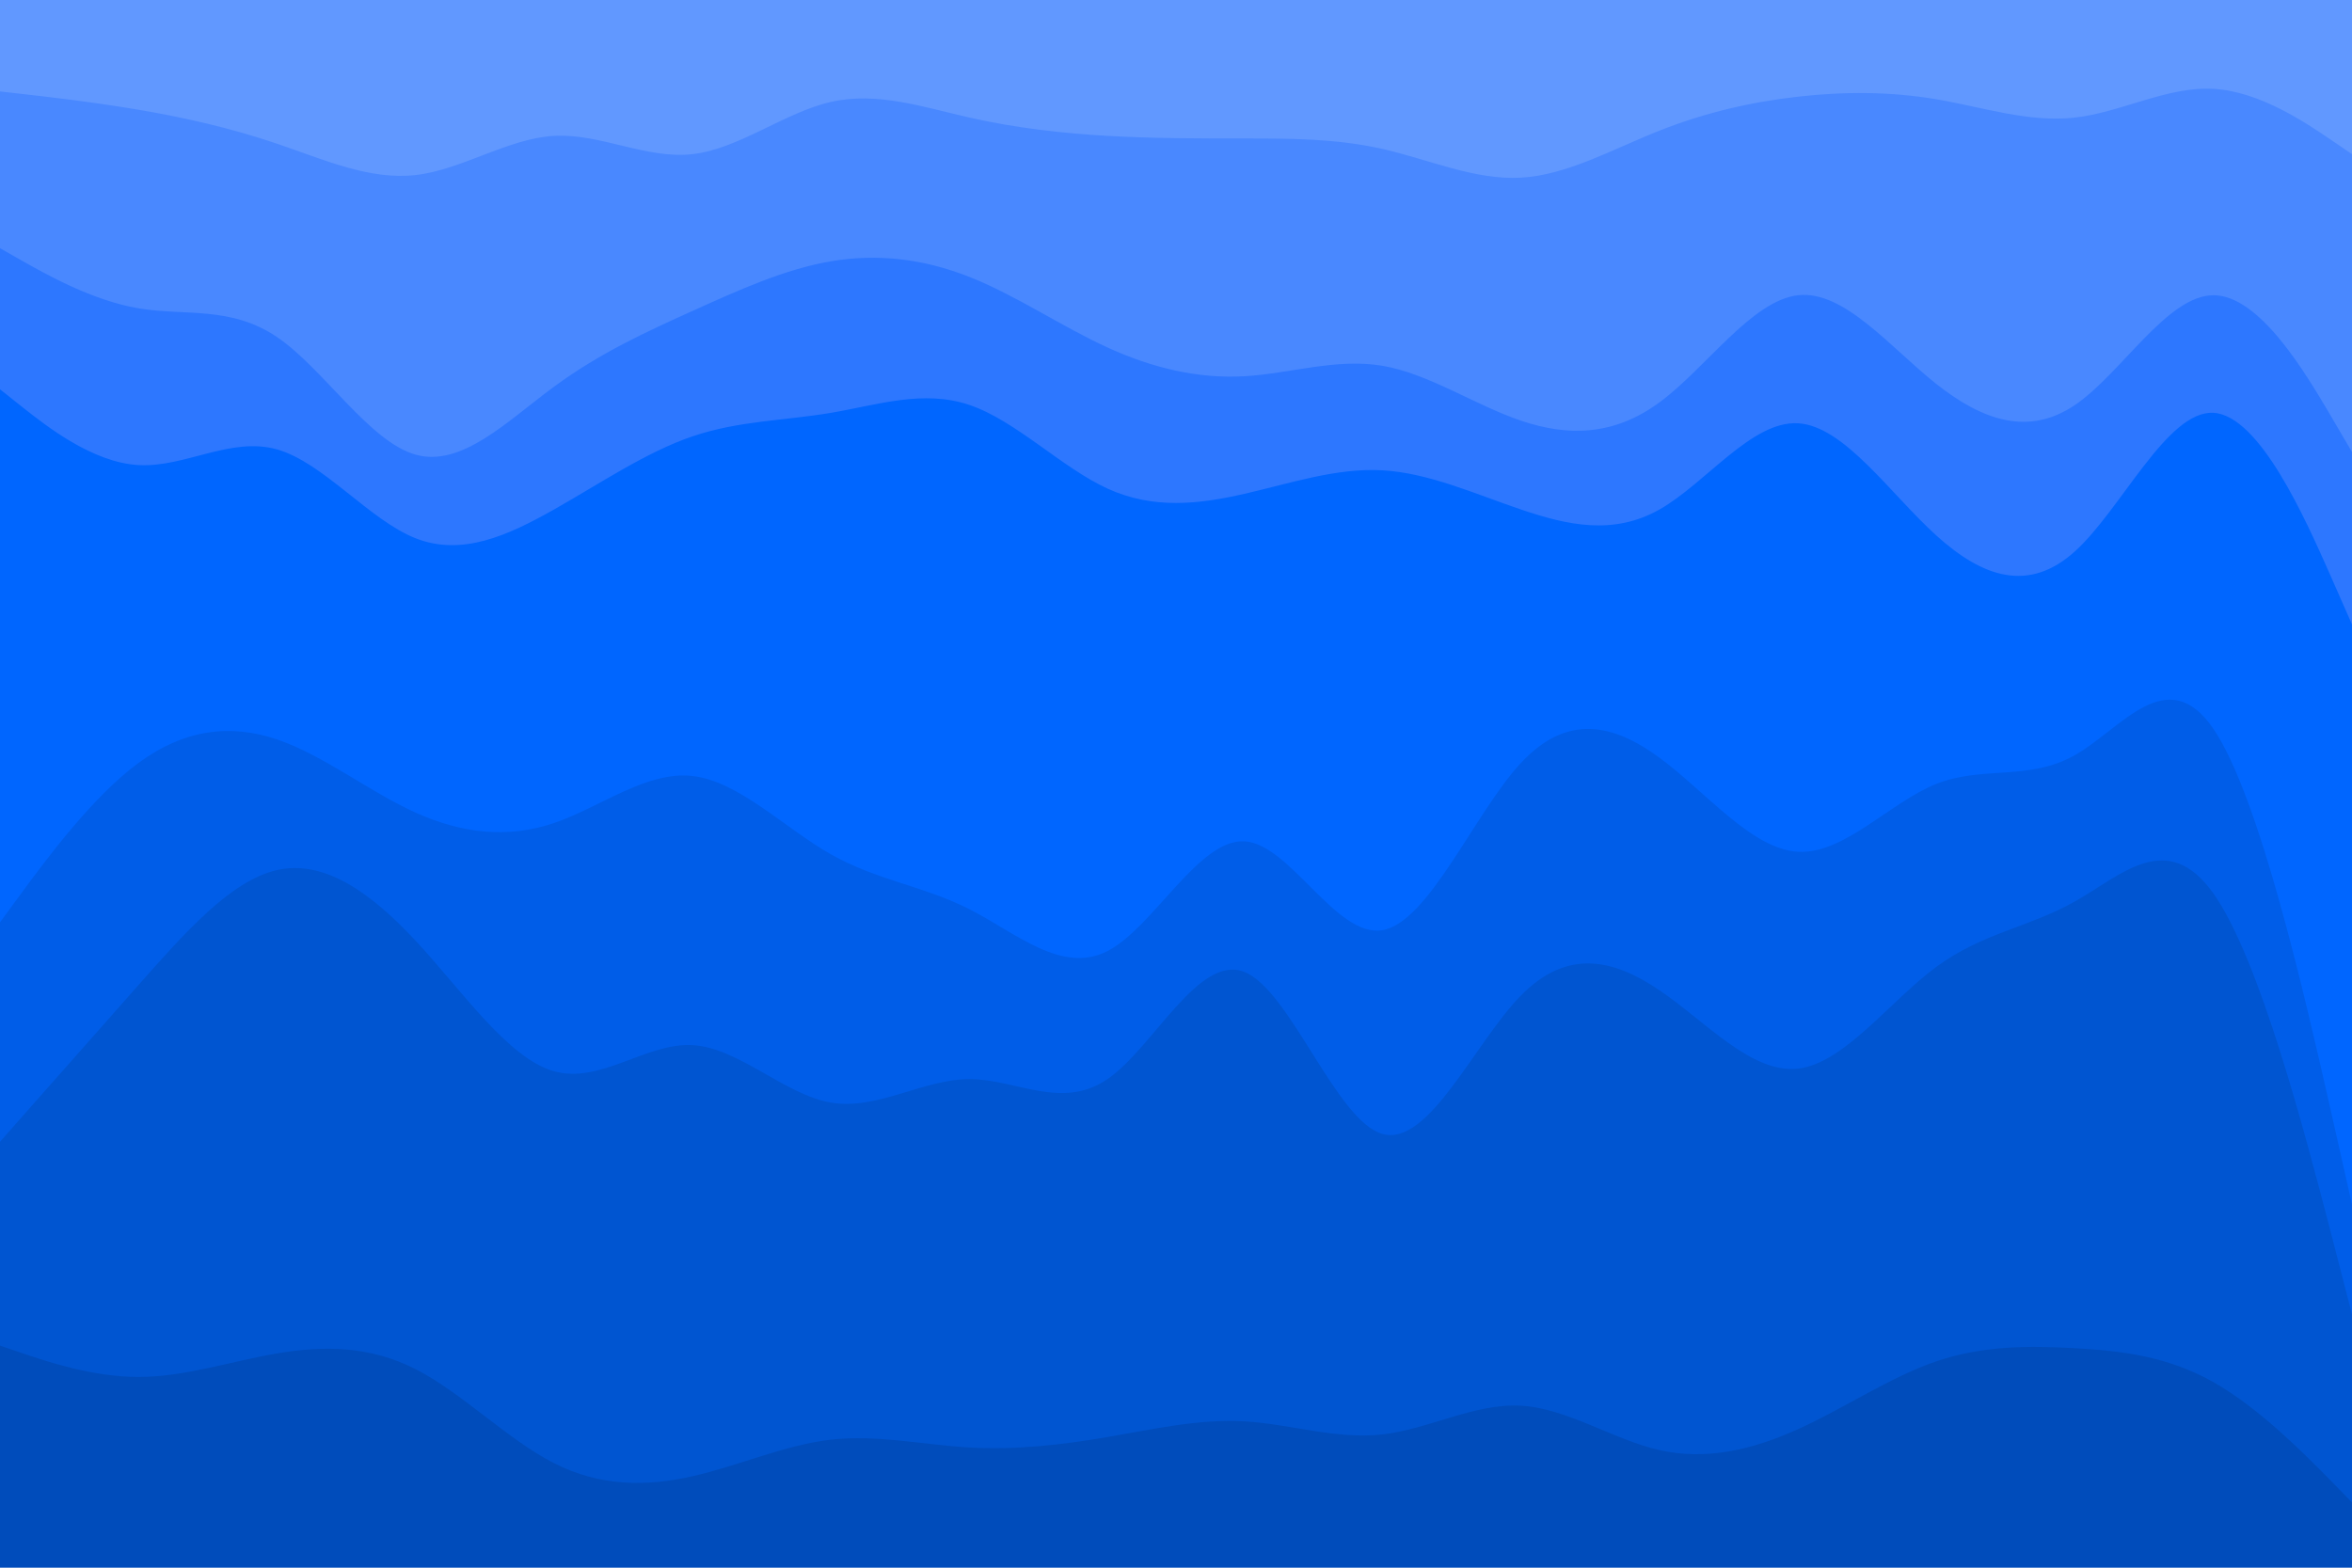 <svg id="visual" viewBox="0 0 900 600" width="900" height="600" xmlns="http://www.w3.org/2000/svg" xmlns:xlink="http://www.w3.org/1999/xlink" version="1.1"><path d="M0 37L8.8 38C17.7 39 35.3 41 53 44C70.7 47 88.3 51 106 57C123.7 63 141.3 71 159 69C176.7 67 194.3 55 212 54C229.7 53 247.3 63 265 61C282.7 59 300.3 45 318 41C335.7 37 353.3 43 371 47C388.7 51 406.3 53 423.8 54C441.3 55 458.7 55 476.2 55C493.7 55 511.3 55 529 59C546.7 63 564.3 71 582 70C599.7 69 617.3 59 635 52C652.7 45 670.3 41 688 39C705.7 37 723.3 37 741 40C758.7 43 776.3 49 794 47C811.7 45 829.3 35 847 36C864.7 37 882.3 49 891.2 55L900 61L900 0L891.2 0C882.3 0 864.7 0 847 0C829.3 0 811.7 0 794 0C776.3 0 758.7 0 741 0C723.3 0 705.7 0 688 0C670.3 0 652.7 0 635 0C617.3 0 599.7 0 582 0C564.3 0 546.7 0 529 0C511.3 0 493.7 0 476.2 0C458.7 0 441.3 0 423.8 0C406.3 0 388.7 0 371 0C353.3 0 335.7 0 318 0C300.3 0 282.7 0 265 0C247.3 0 229.7 0 212 0C194.3 0 176.7 0 159 0C141.3 0 123.7 0 106 0C88.3 0 70.7 0 53 0C35.3 0 17.7 0 8.8 0L0 0Z" fill="#6198ff"></path><path d="M0 97L8.8 102C17.7 107 35.3 117 53 120C70.7 123 88.3 119 106 131C123.7 143 141.3 171 159 176C176.7 181 194.3 163 212 150C229.7 137 247.3 129 265 121C282.7 113 300.3 105 318 102C335.7 99 353.3 101 371 108C388.7 115 406.3 127 423.8 135C441.3 143 458.7 147 476.2 146C493.7 145 511.3 139 529 142C546.7 145 564.3 157 582 163C599.7 169 617.3 169 635 156C652.7 143 670.3 117 688 115C705.7 113 723.3 135 741 149C758.7 163 776.3 169 794 157C811.7 145 829.3 115 847 115C864.7 115 882.3 145 891.2 160L900 175L900 59L891.2 53C882.3 47 864.7 35 847 34C829.3 33 811.7 43 794 45C776.3 47 758.7 41 741 38C723.3 35 705.7 35 688 37C670.3 39 652.7 43 635 50C617.3 57 599.7 67 582 68C564.3 69 546.7 61 529 57C511.3 53 493.7 53 476.2 53C458.7 53 441.3 53 423.8 52C406.3 51 388.7 49 371 45C353.3 41 335.7 35 318 39C300.3 43 282.7 57 265 59C247.3 61 229.7 51 212 52C194.3 53 176.7 65 159 67C141.3 69 123.7 61 106 55C88.3 49 70.7 45 53 42C35.3 39 17.7 37 8.8 36L0 35Z" fill="#4988ff"></path><path d="M0 151L8.8 158C17.7 165 35.3 179 53 180C70.7 181 88.3 169 106 174C123.7 179 141.3 201 159 208C176.7 215 194.3 207 212 197C229.7 187 247.3 175 265 169C282.7 163 300.3 163 318 160C335.7 157 353.3 151 371 157C388.7 163 406.3 181 423.8 189C441.3 197 458.7 195 476.2 191C493.7 187 511.3 181 529 182C546.7 183 564.3 191 582 197C599.7 203 617.3 207 635 197C652.7 187 670.3 163 688 164C705.7 165 723.3 191 741 207C758.7 223 776.3 229 794 213C811.7 197 829.3 159 847 160C864.7 161 882.3 201 891.2 221L900 241L900 173L891.2 158C882.3 143 864.7 113 847 113C829.3 113 811.7 143 794 155C776.3 167 758.7 161 741 147C723.3 133 705.7 111 688 113C670.3 115 652.7 141 635 154C617.3 167 599.7 167 582 161C564.3 155 546.7 143 529 140C511.3 137 493.7 143 476.2 144C458.7 145 441.3 141 423.8 133C406.3 125 388.7 113 371 106C353.3 99 335.7 97 318 100C300.3 103 282.7 111 265 119C247.3 127 229.7 135 212 148C194.3 161 176.7 179 159 174C141.3 169 123.7 141 106 129C88.3 117 70.7 121 53 118C35.3 115 17.7 105 8.8 100L0 95Z" fill="#2d77ff"></path><path d="M0 355L8.8 343C17.7 331 35.3 307 53 294C70.7 281 88.3 279 106 285C123.7 291 141.3 305 159 313C176.7 321 194.3 323 212 317C229.7 311 247.3 297 265 299C282.7 301 300.3 319 318 329C335.7 339 353.3 341 371 350C388.7 359 406.3 375 423.8 366C441.3 357 458.7 323 476.2 324C493.7 325 511.3 361 529 358C546.7 355 564.3 313 582 294C599.7 275 617.3 279 635 292C652.7 305 670.3 327 688 328C705.7 329 723.3 309 741 302C758.7 295 776.3 301 794 291C811.7 281 829.3 255 847 281C864.7 307 882.3 385 891.2 424L900 463L900 239L891.2 219C882.3 199 864.7 159 847 158C829.3 157 811.7 195 794 211C776.3 227 758.7 221 741 205C723.3 189 705.7 163 688 162C670.3 161 652.7 185 635 195C617.3 205 599.7 201 582 195C564.3 189 546.7 181 529 180C511.3 179 493.7 185 476.2 189C458.7 193 441.3 195 423.8 187C406.3 179 388.7 161 371 155C353.3 149 335.7 155 318 158C300.3 161 282.7 161 265 167C247.3 173 229.7 185 212 195C194.3 205 176.7 213 159 206C141.3 199 123.7 177 106 172C88.3 167 70.7 179 53 178C35.3 177 17.7 163 8.8 156L0 149Z" fill="#0066ff"></path><path d="M0 439L8.8 429C17.7 419 35.3 399 53 379C70.7 359 88.3 339 106 335C123.7 331 141.3 343 159 362C176.7 381 194.3 407 212 412C229.7 417 247.3 401 265 402C282.7 403 300.3 421 318 424C335.7 427 353.3 415 371 415C388.7 415 406.3 427 423.8 415C441.3 403 458.7 367 476.2 374C493.7 381 511.3 431 529 436C546.7 441 564.3 401 582 383C599.7 365 617.3 369 635 381C652.7 393 670.3 413 688 411C705.7 409 723.3 385 741 372C758.7 359 776.3 357 794 347C811.7 337 829.3 319 847 344C864.7 369 882.3 437 891.2 471L900 505L900 461L891.2 422C882.3 383 864.7 305 847 279C829.3 253 811.7 279 794 289C776.3 299 758.7 293 741 300C723.3 307 705.7 327 688 326C670.3 325 652.7 303 635 290C617.3 277 599.7 273 582 292C564.3 311 546.7 353 529 356C511.3 359 493.7 323 476.2 322C458.7 321 441.3 355 423.8 364C406.3 373 388.7 357 371 348C353.3 339 335.7 337 318 327C300.3 317 282.7 299 265 297C247.3 295 229.7 309 212 315C194.3 321 176.7 319 159 311C141.3 303 123.7 289 106 283C88.3 277 70.7 279 53 292C35.3 305 17.7 329 8.8 341L0 353Z" fill="#005de8"></path><path d="M0 517L8.8 520C17.7 523 35.3 529 53 529C70.7 529 88.3 523 106 520C123.7 517 141.3 517 159 526C176.7 535 194.3 553 212 562C229.7 571 247.3 571 265 567C282.7 563 300.3 555 318 553C335.7 551 353.3 555 371 556C388.7 557 406.3 555 423.8 552C441.3 549 458.7 545 476.2 546C493.7 547 511.3 553 529 551C546.7 549 564.3 539 582 540C599.7 541 617.3 553 635 557C652.7 561 670.3 557 688 549C705.7 541 723.3 529 741 523C758.7 517 776.3 517 794 518C811.7 519 829.3 521 847 531C864.7 541 882.3 559 891.2 568L900 577L900 503L891.2 469C882.3 435 864.7 367 847 342C829.3 317 811.7 335 794 345C776.3 355 758.7 357 741 370C723.3 383 705.7 407 688 409C670.3 411 652.7 391 635 379C617.3 367 599.7 363 582 381C564.3 399 546.7 439 529 434C511.3 429 493.7 379 476.2 372C458.7 365 441.3 401 423.8 413C406.3 425 388.7 413 371 413C353.3 413 335.7 425 318 422C300.3 419 282.7 401 265 400C247.3 399 229.7 415 212 410C194.3 405 176.7 379 159 360C141.3 341 123.7 329 106 333C88.3 337 70.7 357 53 377C35.3 397 17.7 417 8.8 427L0 437Z" fill="#0055d1"></path><path d="M0 601L8.8 601C17.7 601 35.3 601 53 601C70.7 601 88.3 601 106 601C123.7 601 141.3 601 159 601C176.7 601 194.3 601 212 601C229.7 601 247.3 601 265 601C282.7 601 300.3 601 318 601C335.7 601 353.3 601 371 601C388.7 601 406.3 601 423.8 601C441.3 601 458.7 601 476.2 601C493.7 601 511.3 601 529 601C546.7 601 564.3 601 582 601C599.7 601 617.3 601 635 601C652.7 601 670.3 601 688 601C705.7 601 723.3 601 741 601C758.7 601 776.3 601 794 601C811.7 601 829.3 601 847 601C864.7 601 882.3 601 891.2 601L900 601L900 575L891.2 566C882.3 557 864.7 539 847 529C829.3 519 811.7 517 794 516C776.3 515 758.7 515 741 521C723.3 527 705.7 539 688 547C670.3 555 652.7 559 635 555C617.3 551 599.7 539 582 538C564.3 537 546.7 547 529 549C511.3 551 493.7 545 476.2 544C458.7 543 441.3 547 423.8 550C406.3 553 388.7 555 371 554C353.3 553 335.7 549 318 551C300.3 553 282.7 561 265 565C247.3 569 229.7 569 212 560C194.3 551 176.7 533 159 524C141.3 515 123.7 515 106 518C88.3 521 70.7 527 53 527C35.3 527 17.7 521 8.8 518L0 515Z" fill="#004cbb"></path></svg>